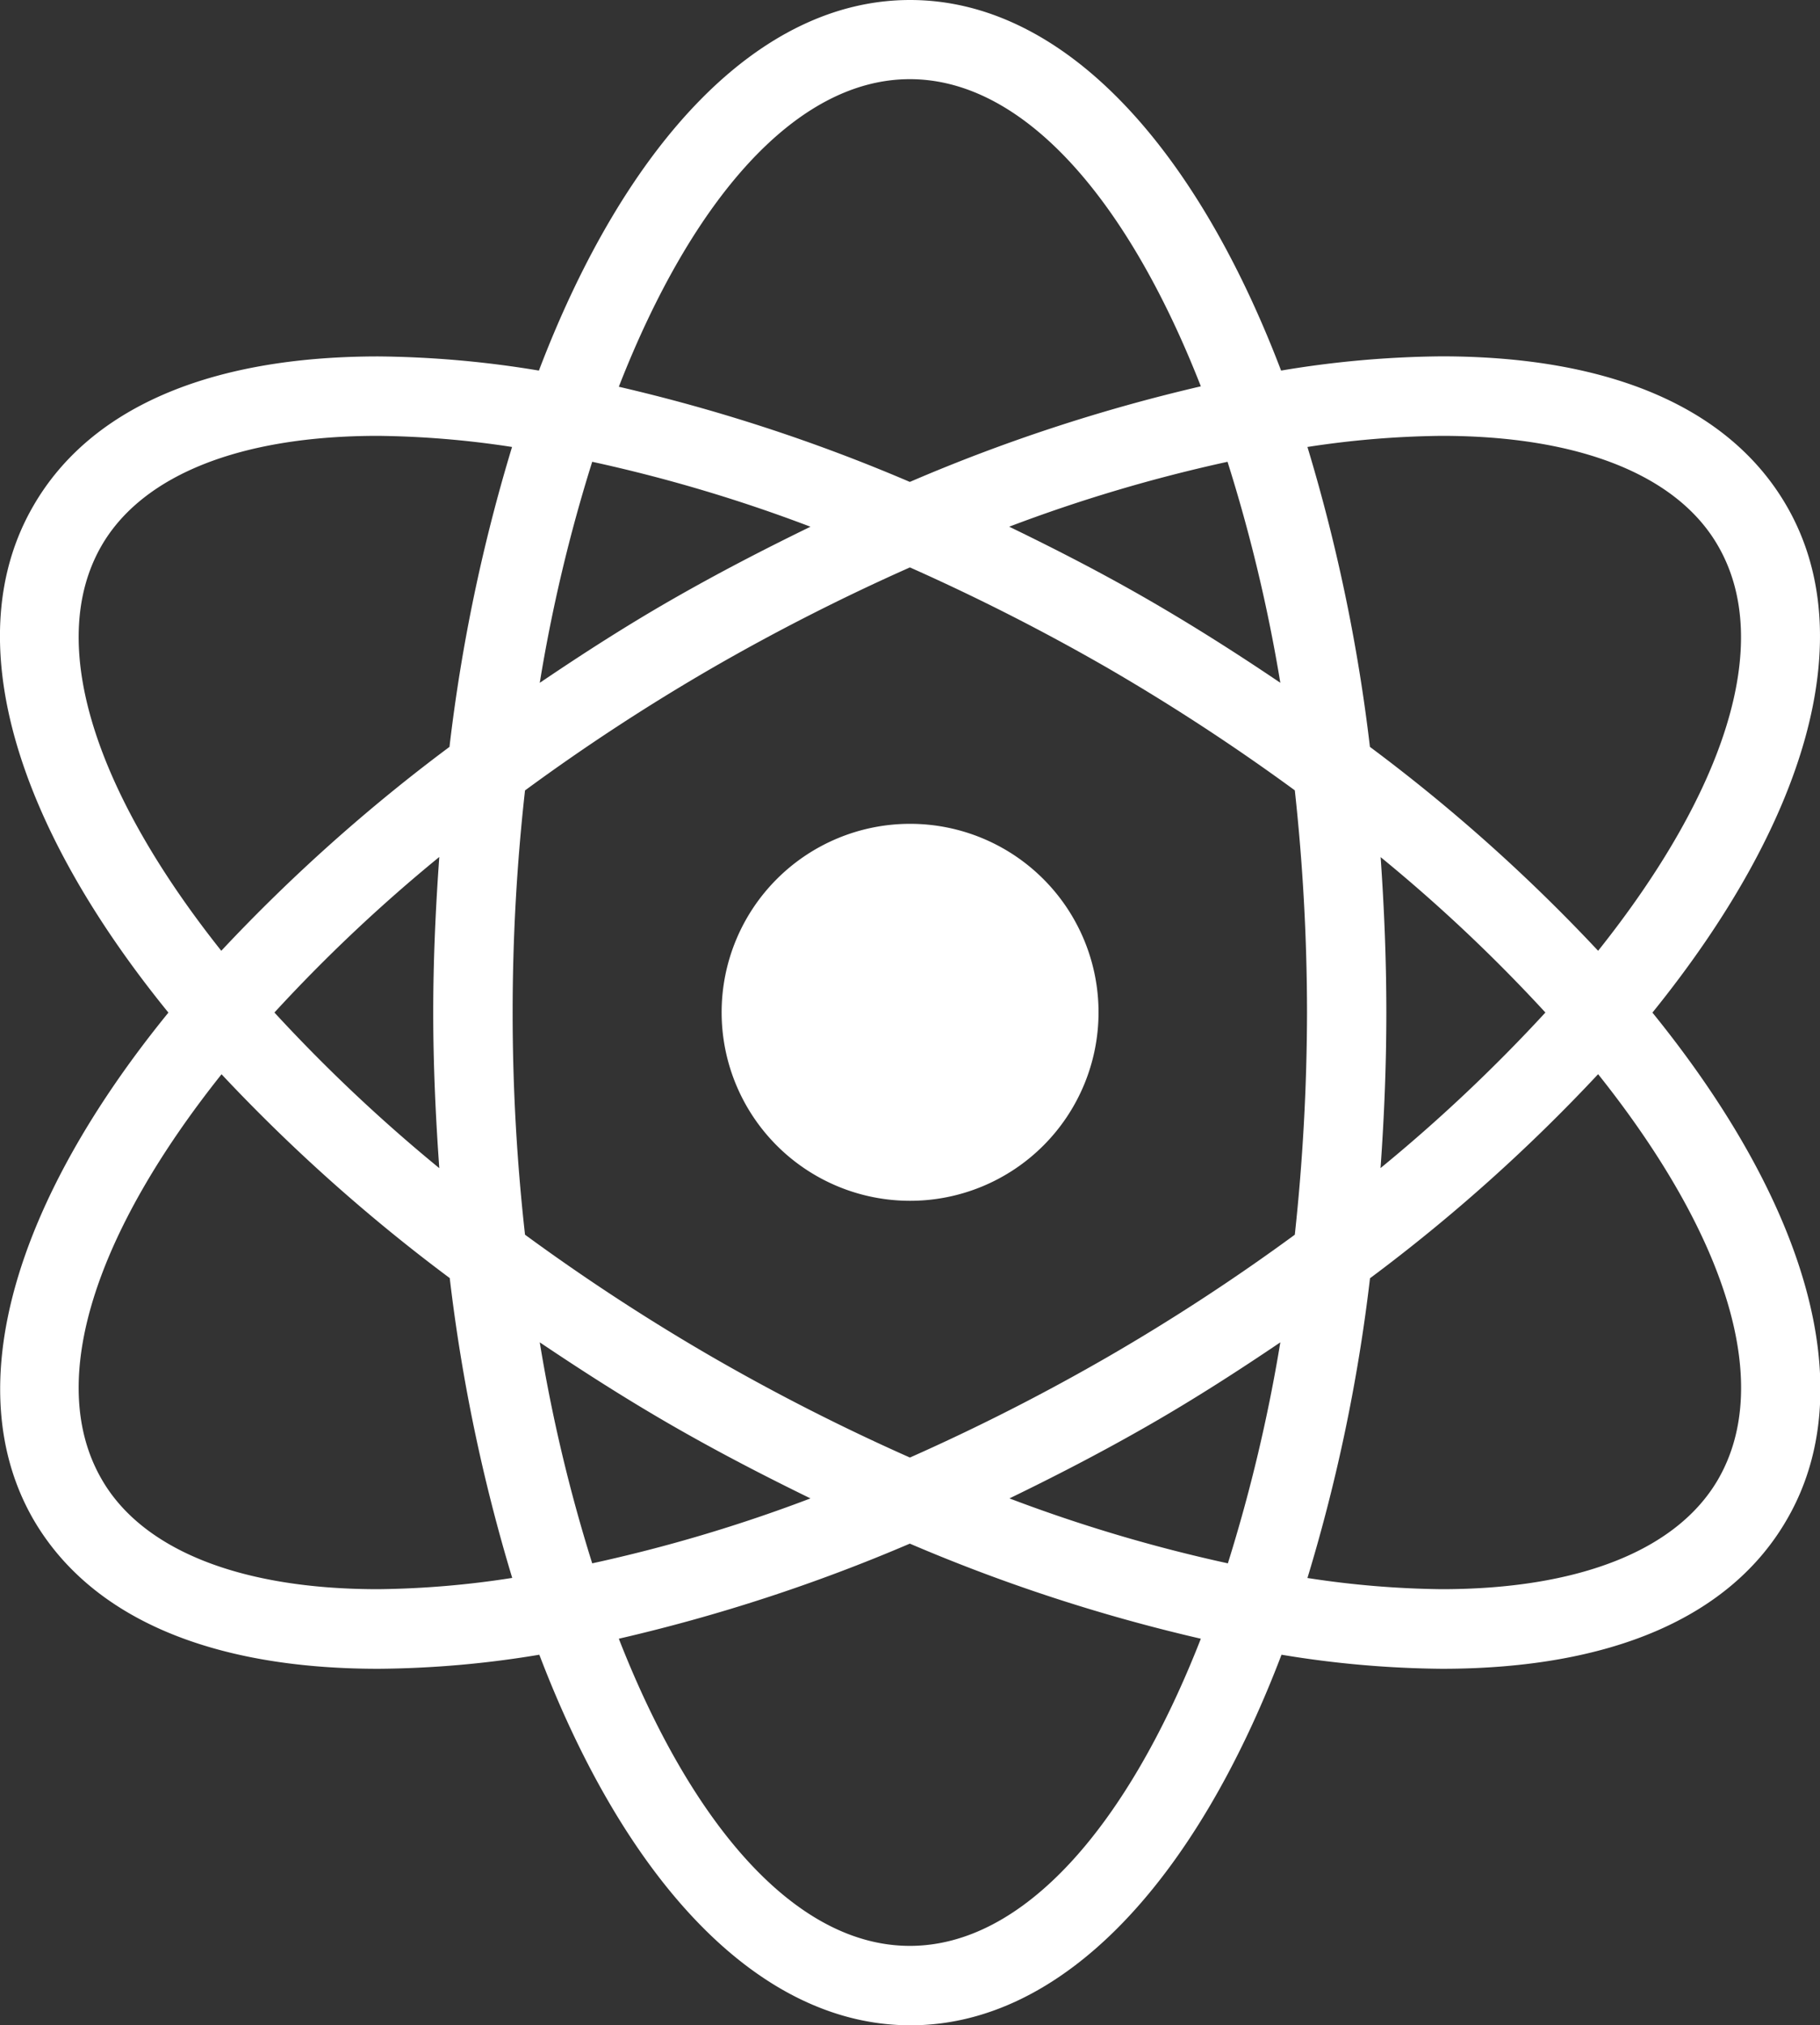 <svg id="Layer_1" data-name="Layer 1" xmlns="http://www.w3.org/2000/svg" viewBox="0 0 216.14 240.47"><rect x="0" y="0" width="216.14" height="240.47" fill="#333333" stroke="none"/><defs><style>.cls-1{fill:#fff;}</style></defs><title>nevro</title><path class="cls-1" d="M360.14,195.87c-6.71-11.63-20.89-17.78-41-17.78a120.53,120.53,0,0,0-19.05,1.69c-10.3-27-26.07-44-44.06-44s-33.79,17-44.08,44a121.73,121.73,0,0,0-19.06-1.68c-20.13,0-34.31,6.15-41,17.78-9,15.58-2.16,37.73,16.06,60.13-18.23,22.4-25,44.54-16.06,60.13,6.73,11.62,20.91,17.78,41,17.78A120.53,120.53,0,0,0,212,332.25c10.3,27,26.08,44,44.08,44s33.76-17,44.06-44a121.7,121.7,0,0,0,19.05,1.67c20.15,0,34.33-6.15,41-17.78,9-15.57,2.16-37.73-16-60.13C362.31,233.6,369.14,211.45,360.14,195.87Zm-41-8.34c16.32,0,28,4.64,32.84,13.06,6.75,11.67.6,29.47-14.24,48.08a204.19,204.19,0,0,0-27.1-24.21,206,206,0,0,0-7.42-35.61,111.46,111.46,0,0,1,15.91-1.32ZM279.59,296.84a249.8,249.8,0,0,1-23.58,12,249.8,249.8,0,0,1-23.58-12,246.48,246.48,0,0,1-22.13-14.46,237.35,237.35,0,0,1,0-52.75,244.52,244.52,0,0,1,22.13-14.48,251,251,0,0,1,23.58-12,253.44,253.44,0,0,1,23.58,12,250.23,250.23,0,0,1,22.13,14.47A244.76,244.76,0,0,1,303.17,256a250,250,0,0,1-1.45,26.38A244.32,244.32,0,0,1,279.59,296.84ZM300,295.16a192.09,192.09,0,0,1-6.23,26.24,183.07,183.07,0,0,1-25.94-7.71c5.53-2.68,11-5.51,16.51-8.67S295,298.54,300,295.16Zm-55.8,18.53a181.52,181.52,0,0,1-25.92,7.71,189.19,189.19,0,0,1-6.23-26.24c5,3.36,10.19,6.69,15.66,9.84S238.69,311,244.2,313.69Zm-44.08-39.21A192.1,192.1,0,0,1,180.54,256a188.86,188.86,0,0,1,19.58-18.47c-.43,6-.72,12.15-.72,18.46S199.69,268.45,200.12,274.48Zm11.93-57.62a189,189,0,0,1,6.23-26.25,181.52,181.52,0,0,1,25.92,7.71c-5.51,2.68-11,5.52-16.49,8.67s-10.64,6.47-15.65,9.86Zm55.74-18.54a183.07,183.07,0,0,1,25.94-7.71A189.32,189.32,0,0,1,300,216.85c-5-3.38-10.19-6.69-15.66-9.85s-11-6-16.55-8.69Zm44.11,39.22A189.78,189.78,0,0,1,331.48,256a192,192,0,0,1-19.58,18.47c.43-6,.69-12.17.69-18.48s-.26-12.43-.68-18.46ZM256,145.18c13.51,0,25.86,14.25,34.56,36.47A204.74,204.74,0,0,0,256,193a205.64,205.64,0,0,0-34.56-11.3C230.13,159.43,242.5,145.18,256,145.18Zm-96,55.41c4.86-8.42,16.52-13.06,32.84-13.06a111.72,111.72,0,0,1,15.92,1.32,203.94,203.94,0,0,0-7.43,35.61,204.82,204.82,0,0,0-27.1,24.21C159.43,230.06,153.29,212.26,160,200.59Zm32.85,123.88c-16.31,0-28-4.64-32.83-13.06-6.75-11.68-.59-29.47,14.24-48.08a205.45,205.45,0,0,0,27.1,24.2,205.85,205.85,0,0,0,7.42,35.6,109.91,109.91,0,0,1-15.9,1.34ZM256,366.82c-13.51,0-25.87-14.25-34.56-36.47A204.71,204.71,0,0,0,256,319.06a204.71,204.71,0,0,0,34.56,11.29C281.87,352.57,269.52,366.82,256,366.82Zm96-55.41c-4.87,8.42-16.53,13.06-32.87,13.06a111.47,111.47,0,0,1-15.91-1.33,203.91,203.91,0,0,0,7.43-35.59,203.56,203.56,0,0,0,27.09-24.23C352.59,281.94,358.73,299.73,352,311.41ZM278.41,256a22.38,22.38,0,1,1,0-.05Z" transform="translate(-147.95 -135.78)"/></svg>